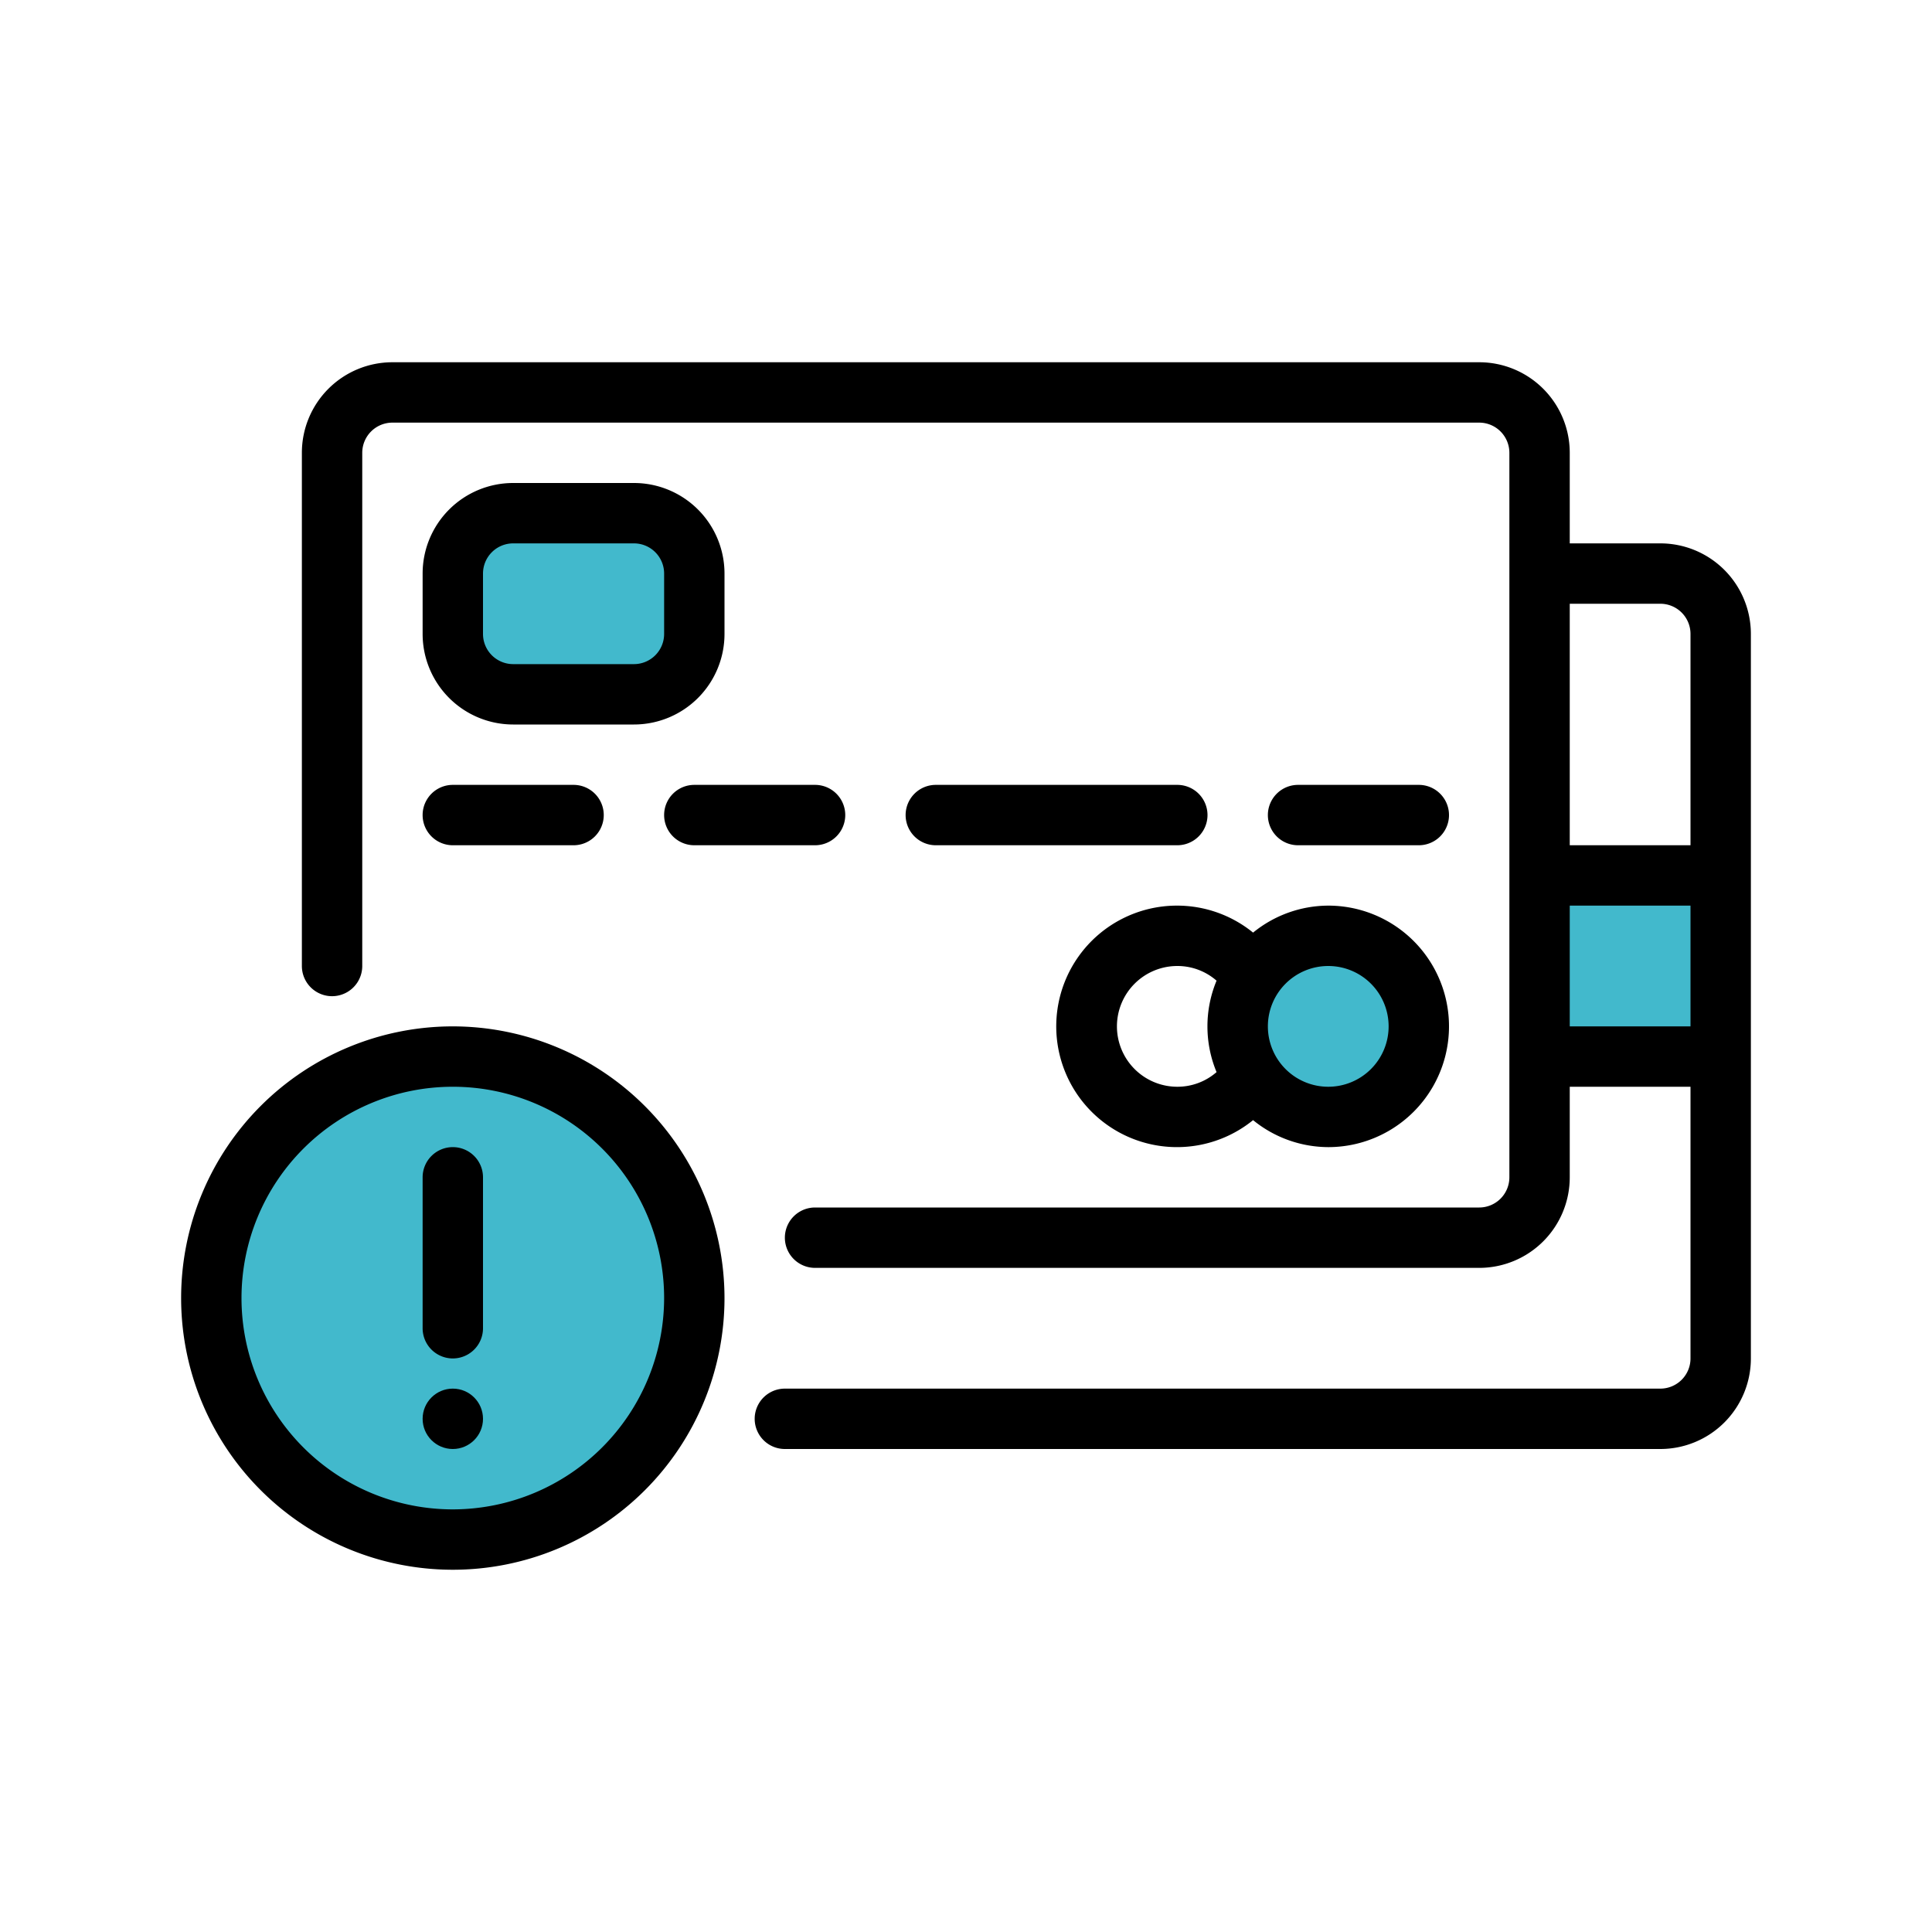 <?xml version="1.0" ?><svg data-name="error-credit card-transaction" height="64" id="error-credit_card-transaction" viewBox="0 0 64 64" width="64" xmlns="http://www.w3.org/2000/svg"><defs><style>
      .cls-1 {
        fill: #42b9cc;
      }
    </style></defs><title/><rect class="cls-1" height="6" width="6" x="51" y="29"/><path class="cls-1" d="M44,31c-3,0-3,1-3,3a2.652,2.652,0,0,0,3,3c2,0,3-2,2-4S45,31,44,31Z"/><path class="cls-1" d="M19,17c-3,0-4,0-4,3s1,3,4,3,4,0,4-3S21,17,19,17Z"/><circle class="cls-1" cx="15" cy="43" r="8"/><g><path d="M55,18H52V15a3,3,0,0,0-3-3H13a3,3,0,0,0-3,3V32a1,1,0,0,0,2,0V15a1,1,0,0,1,1-1H49a1,1,0,0,1,1,1V39a1,1,0,0,1-1,1H27a1,1,0,0,0,0,2H49a3,3,0,0,0,3-3V36h4v9a1,1,0,0,1-1,1H26a1,1,0,0,0,0,2H55a3,3,0,0,0,3-3V21A3,3,0,0,0,55,18Zm0,2a1,1,0,0,1,1,1v7H52V20ZM52,34V30h4v4Z"/><path d="M39,26H31a1,1,0,0,0,0,2h8a1,1,0,0,0,0-2Z"/><path d="M47,28a1,1,0,0,0,0-2H43a1,1,0,0,0,0,2Z"/><path d="M22,27a1,1,0,0,0,1,1h4a1,1,0,0,0,0-2H23A1,1,0,0,0,22,27Z"/><path d="M15,28h4a1,1,0,0,0,0-2H15a1,1,0,0,0,0,2Z"/><path d="M21,16H17a3,3,0,0,0-3,3v2a3,3,0,0,0,3,3h4a3,3,0,0,0,3-3V19A3,3,0,0,0,21,16Zm1,5a1,1,0,0,1-1,1H17a1,1,0,0,1-1-1V19a1,1,0,0,1,1-1h4a1,1,0,0,1,1,1Z"/><path d="M15,34a9,9,0,1,0,9,9A9.01,9.01,0,0,0,15,34Zm0,16a7,7,0,1,1,7-7A7.008,7.008,0,0,1,15,50Z"/><path d="M39,30a4,4,0,1,0,2.51,7.106A3.96,3.96,0,0,0,44,38a4,4,0,0,0,0-8,3.96,3.96,0,0,0-2.49.894A3.989,3.989,0,0,0,39,30Zm-2,4a2,2,0,0,1,2-2,1.968,1.968,0,0,1,1.3.486,3.948,3.948,0,0,0,0,3.029A1.969,1.969,0,0,1,39,36,2,2,0,0,1,37,34Zm7-2a2,2,0,1,1-2,2A2,2,0,0,1,44,32Z"/><path d="M15,38a1,1,0,0,0-1,1v5a1,1,0,0,0,2,0V39A1,1,0,0,0,15,38Z"/><circle cx="15" cy="47" r="1"/></g></svg>